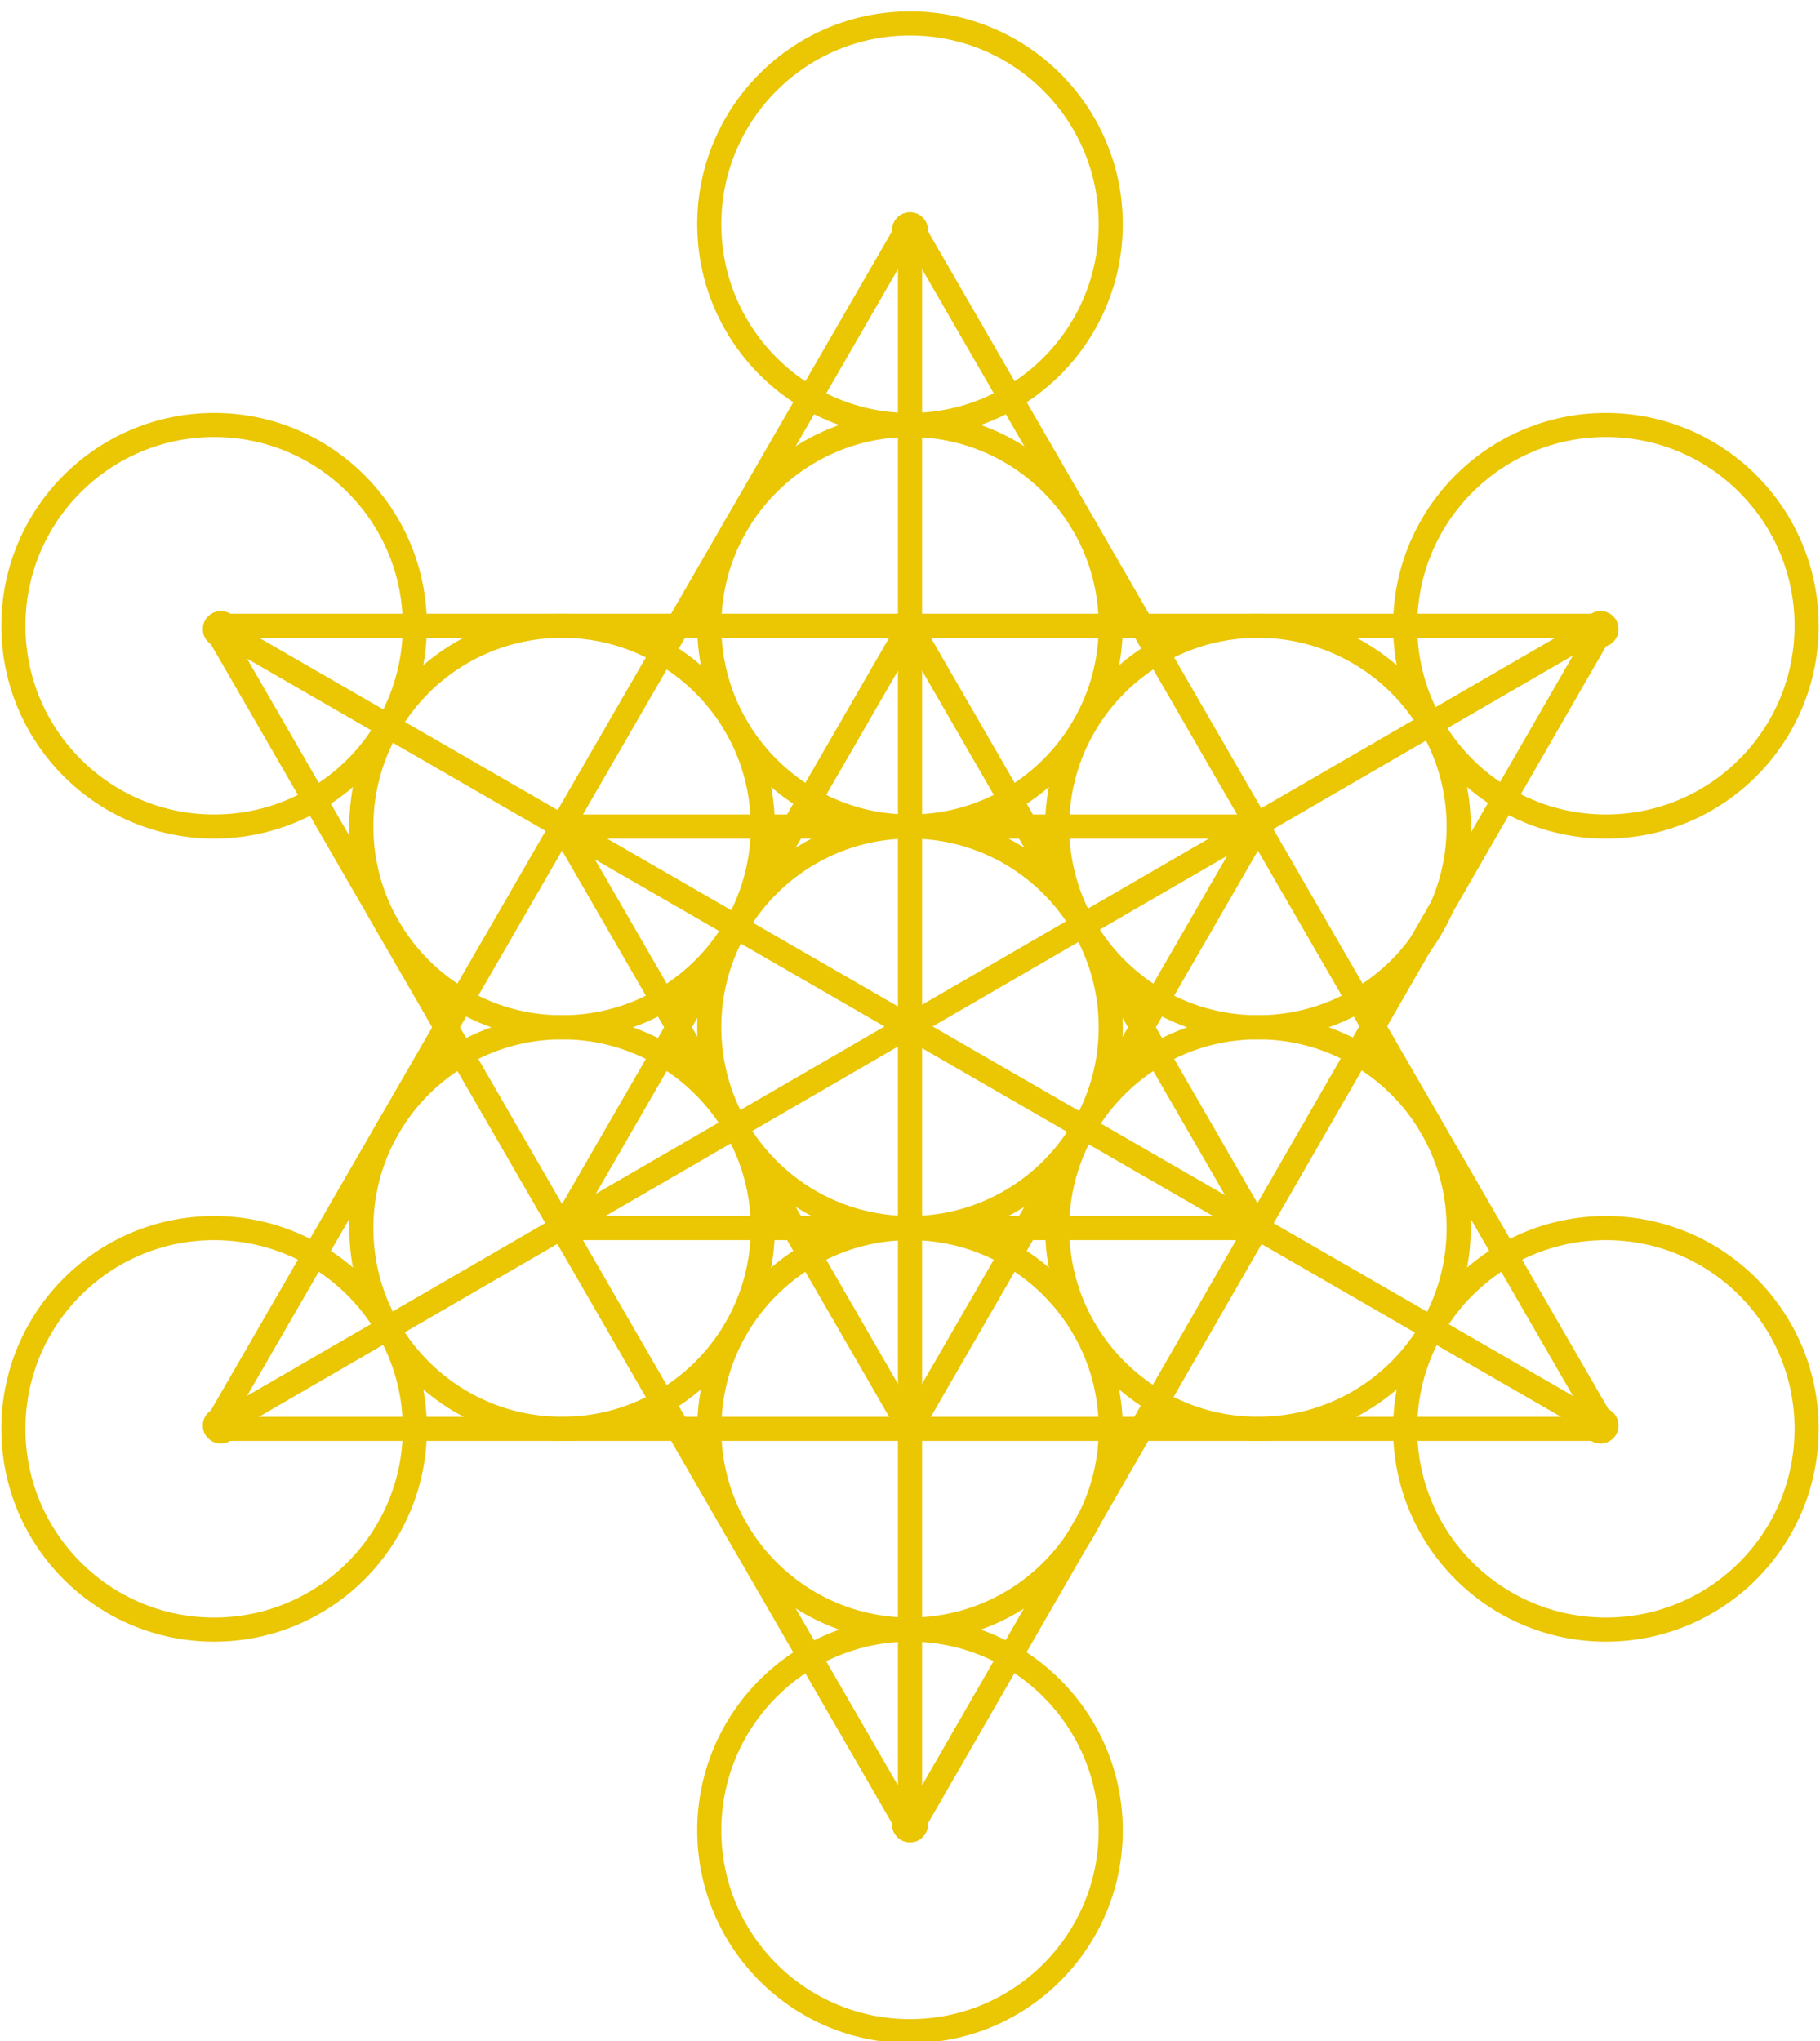 <svg xmlns="http://www.w3.org/2000/svg" class="logo__flower-of-life" viewBox="17 -1 272 305" width="816" height="915"><g fill="none" stroke-width="3.6px" stroke="rgb(234, 198, 3)"><circle r="30" cx="49" cy="92.5"></circle><circle r="30" cx="49" cy="212.5"></circle><circle r="30" cx="101" cy="122.5"></circle><circle r="30" cx="101" cy="182.5"></circle><circle r="30" cx="153" cy="32.5"></circle><circle r="30" cx="153" cy="92.5"></circle><circle r="30" cx="153" cy="152.5"></circle><circle r="30" cx="153" cy="212.5"></circle><circle r="30" cx="153" cy="272.5"></circle><circle r="30" cx="205" cy="122.5"></circle><circle r="30" cx="205" cy="182.5"></circle><circle r="30" cx="257" cy="92.5"></circle><circle r="30" cx="257" cy="212.5"></circle><circle r="0.9" cx="153" cy="33.4" fill="rgb(234, 198, 3)"></circle><line x1="153" y1="31.5" x2="153" y2="273.5"></line><line x1="153" y1="32.5" x2="49" y2="212.5"></line><line x1="153" y1="32.5" x2="257" y2="212.5"></line><circle r="0.9" cx="50" cy="93" fill="rgb(234, 198, 3)"></circle><line x1="49" y1="92.5" x2="153" y2="272.5"></line><line x1="49" y1="92.5" x2="257" y2="212.5"></line><line x1="49" y1="92.5" x2="257" y2="92.5"></line><circle r="0.9" cx="256.2" cy="93" fill="rgb(234, 198, 3)"></circle><line x1="257" y1="92" x2="49" y2="212.5"></line><line x1="257" y1="92" x2="153" y2="272.5"></line><circle r="0.9" cx="50" cy="212" fill="rgb(234, 198, 3)"></circle><line x1="49" y1="212.5" x2="257" y2="212.5"></line><circle r="0.9" cx="256.2" cy="212" fill="rgb(234, 198, 3)"></circle><circle r="0.9" cx="153" cy="271.6" fill="rgb(234, 198, 3)"></circle><line x1="153" y1="92.5" x2="205" y2="182.5"></line><line x1="153" y1="92.5" x2="101" y2="182.5"></line><line x1="101" y1="122.5" x2="205" y2="122.5"></line><line x1="101" y1="122.5" x2="153" y2="212.5"></line><line x1="205" y1="122.5" x2="153" y2="212.5"></line><line x1="101" y1="182.5" x2="205" y2="182.5"></line></g></svg>
